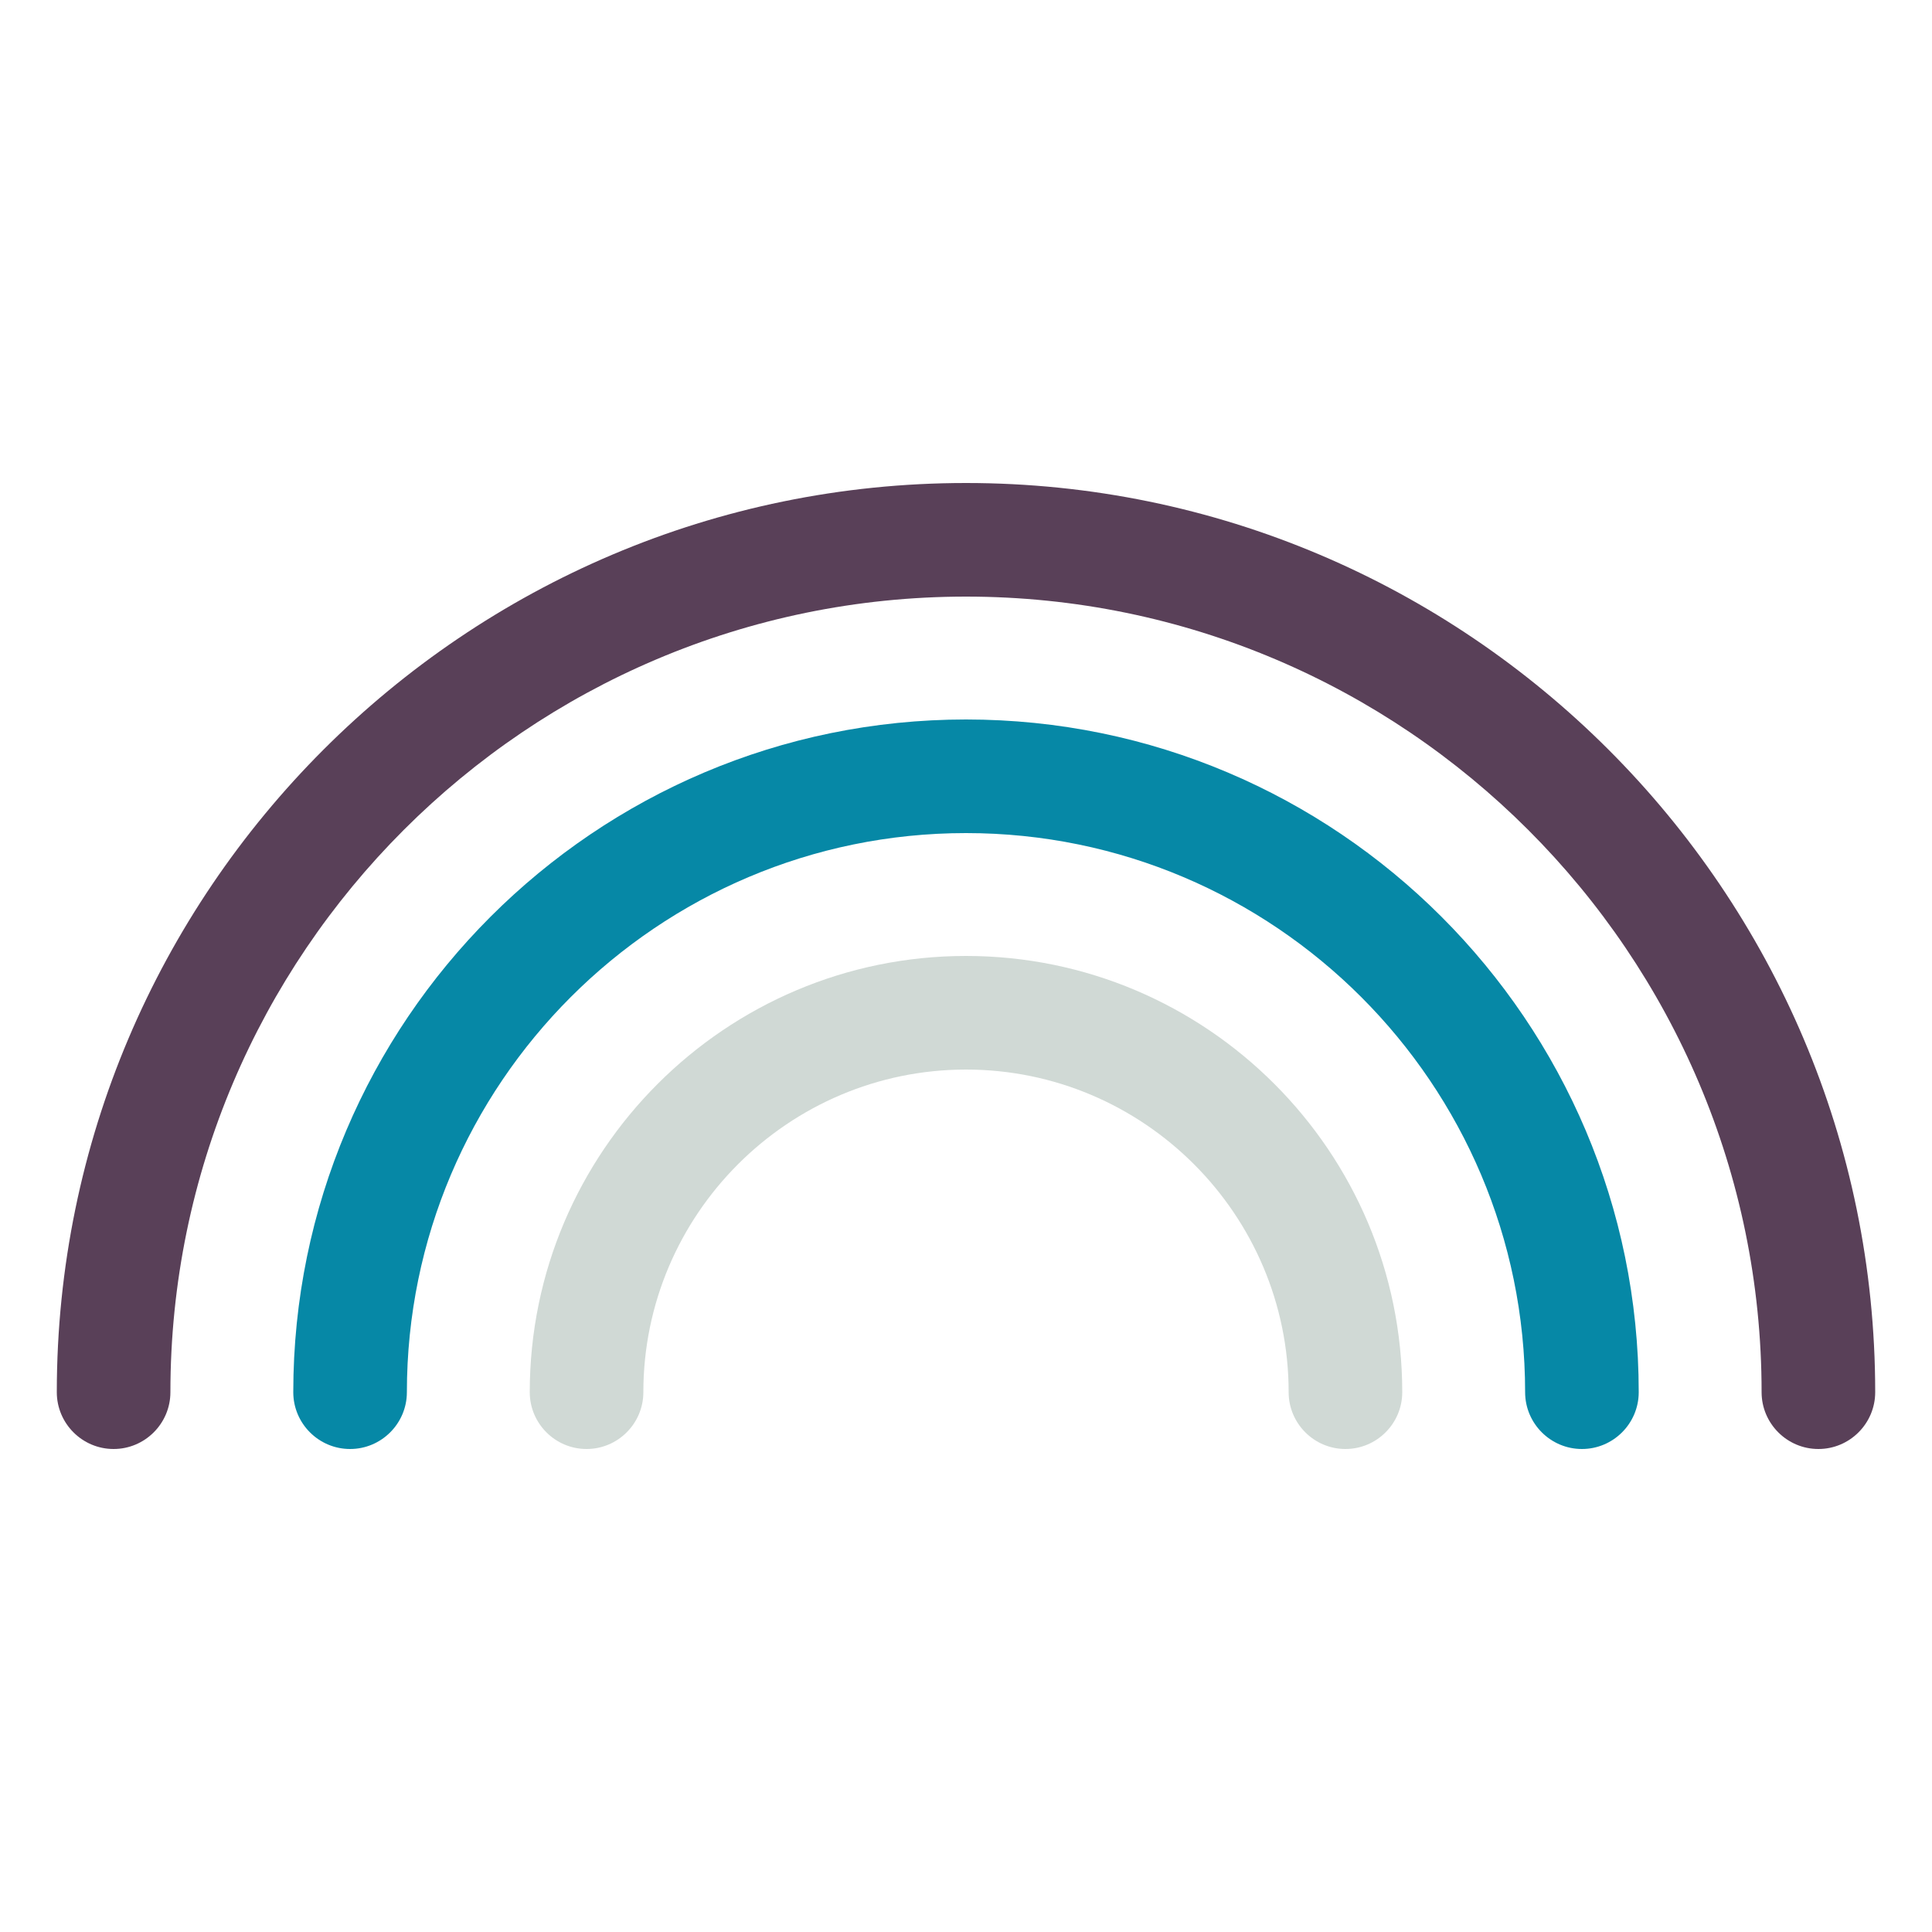 <?xml version="1.0" encoding="utf-8"?>
<!-- Generator: Adobe Illustrator 27.8.0, SVG Export Plug-In . SVG Version: 6.00 Build 0)  -->
<svg version="1.1" id="Layer_1" xmlns="http://www.w3.org/2000/svg" xmlns:xlink="http://www.w3.org/1999/xlink" x="0px" y="0px"
	 viewBox="0 0 500 500" style="enable-background:new 0 0 500 500;" xml:space="preserve">
<style type="text/css">
	.st0{display:none;}
	.st1{display:inline;fill:#594058;}
	.st2{display:inline;fill:#0688A6;}
	.st3{display:none;fill:#594058;}
	.st4{display:inline;fill:#D0D9D5;}
	.st5{display:none;fill:#D0D9D5;}
	.st6{fill:#594058;}
	.st7{fill:#0688A6;}
	.st8{fill:#D0D9D5;}
</style>
<g id="XMLID_3_" class="st0">
	<path id="XMLID_195_" class="st1" d="M339.5,250c0-49.4-40.2-89.5-89.5-89.5s-89.5,40.2-89.5,89.5s40.2,89.5,89.5,89.5
		S339.5,299.4,339.5,250z M183.8,250c0-36.5,29.7-66.2,66.2-66.2s66.2,29.7,66.2,66.2s-29.7,66.2-66.2,66.2S183.8,286.5,183.8,250z"
		/>
	<path id="XMLID_188_" class="st2" d="M261.7,111.8V62.3c0-6.4-5.2-11.7-11.7-11.7c-6.4,0-11.7,5.2-11.7,11.7v49.6
		c0,6.4,5.2,11.7,11.7,11.7C256.4,123.5,261.7,118.3,261.7,111.8z"/>
	<path id="XMLID_191_" class="st2" d="M152.3,164c3,0,6-1.1,8.3-3.4c4.6-4.6,4.6-11.9,0-16.5l-35-35c-4.6-4.6-11.9-4.6-16.5,0
		c-4.6,4.6-4.6,11.9,0,16.5l35,35C146.3,162.8,149.3,164,152.3,164z"/>
	<path id="XMLID_192_" class="st2" d="M111.8,261.7c6.4,0,11.7-5.2,11.7-11.7c0-6.4-5.2-11.7-11.7-11.7H62.3
		c-6.4,0-11.7,5.2-11.7,11.7c0,6.4,5.2,11.7,11.7,11.7H111.8z"/>
	<path id="XMLID_196_" class="st2" d="M125.5,391l35-35c4.6-4.6,4.6-11.9,0-16.5c-4.6-4.6-11.9-4.6-16.5,0l-35,35
		c-4.6,4.6-4.6,11.9,0,16.5c2.3,2.3,5.3,3.4,8.3,3.4C120.2,394.4,123.2,393.3,125.5,391z"/>
	<path id="XMLID_197_" class="st2" d="M261.7,437.7v-49.6c0-6.4-5.2-11.7-11.7-11.7c-6.4,0-11.7,5.2-11.7,11.7v49.6
		c0,6.4,5.2,11.7,11.7,11.7C256.4,449.4,261.7,444.2,261.7,437.7z"/>
	<path id="XMLID_198_" class="st2" d="M382.7,394.4c3,0,6-1.1,8.3-3.4c4.6-4.6,4.6-11.9,0-16.5l-35-35c-4.6-4.6-11.9-4.6-16.5,0
		c-4.6,4.6-4.6,11.9,0,16.5l35,35C376.8,393.3,379.8,394.4,382.7,394.4z"/>
	<path id="XMLID_199_" class="st2" d="M437.7,261.7c6.4,0,11.7-5.2,11.7-11.7c0-6.4-5.2-11.7-11.7-11.7h-49.6
		c-6.4,0-11.7,5.2-11.7,11.7c0,6.4,5.2,11.7,11.7,11.7H437.7z"/>
	<path id="XMLID_226_" class="st2" d="M356,160.6l35-35c4.6-4.6,4.6-11.9,0-16.5c-4.6-4.6-11.9-4.6-16.5,0l-35,35
		c-4.6,4.6-4.6,11.9,0,16.5c2.3,2.3,5.3,3.4,8.3,3.4S353.7,162.8,356,160.6z"/>
</g>
<g id="XMLID_62_" class="st0">
	<path id="XMLID_19_" class="st2" d="M92.3,349.3c5.7,0,10.9-3.8,12.4-9.6l2.6-9.5c1.8-6.9-2.2-13.9-9.1-15.8
		c-6.9-1.8-13.9,2.2-15.8,9.1l-2.6,9.5C78,340,82.1,347,89,348.9C90.1,349.2,91.2,349.3,92.3,349.3z"/>
	<path id="XMLID_21_" class="st2" d="M139,349.3c5.7,0,10.9-3.8,12.4-9.6l2.6-9.5c1.8-6.9-2.2-13.9-9.1-15.8
		c-6.9-1.8-13.9,2.2-15.8,9.1l-2.6,9.5c-1.8,6.9,2.2,13.9,9.1,15.8C136.8,349.2,137.9,349.3,139,349.3z"/>
	<path id="XMLID_22_" class="st2" d="M327.4,349.3c5.7,0,10.9-3.8,12.4-9.6l2.6-9.5c1.8-6.9-2.2-13.9-9.1-15.8
		c-6.9-1.8-13.9,2.2-15.8,9.1l-2.6,9.5c-1.8,6.9,2.2,13.9,9.1,15.8C325.2,349.2,326.3,349.3,327.4,349.3z"/>
	<path id="XMLID_39_" class="st2" d="M374.1,349.3c5.7,0,10.9-3.8,12.4-9.6l2.6-9.5c1.8-6.9-2.2-13.9-9.1-15.8
		c-6.9-1.8-13.9,2.2-15.8,9.1l-2.6,9.5c-1.8,6.9,2.2,13.9,9.1,15.8C371.9,349.2,373,349.3,374.1,349.3z"/>
	<path id="XMLID_41_" class="st2" d="M92.3,407.6c5.7,0,10.9-3.8,12.4-9.6l2.6-9.5c1.8-6.9-2.2-13.9-9.1-15.8
		c-6.9-1.8-13.9,2.2-15.8,9.1l-2.6,9.5c-1.8,6.9,2.2,13.9,9.1,15.8C90.1,407.4,91.2,407.6,92.3,407.6z"/>
	<path id="XMLID_48_" class="st2" d="M139,407.6c5.7,0,10.9-3.8,12.4-9.6l2.6-9.5c1.8-6.9-2.2-13.9-9.1-15.8
		c-6.9-1.8-13.9,2.2-15.8,9.1l-2.6,9.5c-1.8,6.9,2.2,13.9,9.1,15.8C136.8,407.4,137.9,407.6,139,407.6z"/>
	<path id="XMLID_61_" class="st2" d="M327.4,407.6c5.7,0,10.9-3.8,12.4-9.6l2.6-9.5c1.8-6.9-2.2-13.9-9.1-15.8
		c-6.9-1.8-13.9,2.2-15.8,9.1l-2.6,9.5c-1.8,6.9,2.2,13.9,9.1,15.8C325.2,407.4,326.3,407.6,327.4,407.6z"/>
	<path id="XMLID_63_" class="st2" d="M374.1,407.6c5.7,0,10.9-3.8,12.4-9.6l2.6-9.5c1.8-6.9-2.2-13.9-9.1-15.8
		c-6.9-1.8-13.9,2.2-15.8,9.1l-2.6,9.5c-1.8,6.9,2.2,13.9,9.1,15.8C371.9,407.4,373,407.6,374.1,407.6z"/>
	<path id="XMLID_148_" class="st1" d="M365.8,286.7c46.7,0,84.7-38,84.7-84.7c0-46.7-38-84.7-84.7-84.7c-8.5,0-16.8,1.2-24.8,3.7
		C322.8,78.6,280.4,50,233.4,50c-61.1,0-111.5,47.1-116.6,107c-0.8,0-1.6,0-2.3,0c-35.8,0-64.9,29.1-64.9,64.9
		c0,31.3,22.5,58,52.9,63.7c1.6,0.7,3.4,1.2,5.4,1.2h78.5l-16.1,26.1c-3.1,5.1-2.4,11.7,1.9,15.9l37.1,37.1l-25.7,66.7
		c-2.2,5.7-0.1,12.2,5.1,15.5c2.1,1.4,4.6,2,7,2c3.4,0,6.7-1.3,9.2-3.9l81.1-83c4.6-4.7,4.9-12.2,0.7-17.2l-19.5-23.5l46.6-35.6
		H365.8z M111.2,260.9c-0.6-0.2-1.2-0.3-1.8-0.4c-19.4-2.5-34.1-19.1-34.1-38.7c0-21.6,17.5-39.1,39.1-39.1c3.8,0,7.6,0.6,11.2,1.7
		c4,1.2,8.3,0.4,11.6-2.2c3.3-2.6,5.1-6.6,4.9-10.8c-0.1-1.4-0.1-2.9-0.1-4.4c0-50.3,40.9-91.2,91.2-91.2
		c40.4,0,76.4,27.1,87.6,65.8c1.1,3.7,3.7,6.7,7.3,8.2c3.5,1.5,7.5,1.4,11-0.3c8.3-4.2,17.3-6.4,26.6-6.4
		c32.5,0,58.9,26.4,58.9,58.9s-26.4,58.9-58.9,58.9H111.2z M240.6,310c-2.8,2.1-4.6,5.3-5,8.8c-0.4,3.5,0.6,7,2.9,9.7l20.6,24.9
		L230,383.2l6.1-15.9c1.8-4.8,0.7-10.2-2.9-13.8l-35.8-35.8l19.1-31H271L240.6,310z"/>
</g>
<g id="XMLID_6_" class="st0">
	<path id="XMLID_15_" class="st2" d="M112.6,334.5c5.6,0,10.7-3.7,12.2-9.4l2.3-8.6c1.8-6.8-2.2-13.7-8.9-15.5
		c-6.8-1.8-13.7,2.2-15.5,8.9l-2.3,8.6c-1.8,6.8,2.2,13.7,8.9,15.5C110.4,334.4,111.5,334.5,112.6,334.5z"/>
	<path id="XMLID_31_" class="st2" d="M158,334.5c5.6,0,10.7-3.7,12.2-9.4l2.3-8.6c1.8-6.8-2.2-13.7-8.9-15.5
		c-6.8-1.8-13.7,2.2-15.5,8.9l-2.3,8.6c-1.8,6.8,2.2,13.7,8.9,15.5C155.8,334.4,156.9,334.5,158,334.5z"/>
	<path id="XMLID_35_" class="st2" d="M203.4,334.5c5.6,0,10.7-3.7,12.2-9.4l2.3-8.6c1.8-6.8-2.2-13.7-8.9-15.5
		c-6.8-1.8-13.7,2.2-15.5,8.9l-2.3,8.6c-1.8,6.8,2.2,13.7,8.9,15.5C201.3,334.4,202.4,334.5,203.4,334.5z"/>
	<path id="XMLID_36_" class="st2" d="M248.9,334.5c5.6,0,10.7-3.7,12.2-9.4l2.3-8.6c1.8-6.8-2.2-13.7-8.9-15.5
		c-6.8-1.8-13.7,2.2-15.5,8.9l-2.3,8.6c-1.8,6.8,2.2,13.7,8.9,15.5C246.7,334.4,247.8,334.5,248.9,334.5z"/>
	<path id="XMLID_37_" class="st2" d="M294.3,334.5c5.6,0,10.7-3.7,12.2-9.4l2.3-8.6c1.8-6.8-2.2-13.7-8.9-15.5
		c-6.8-1.8-13.7,2.2-15.5,8.9l-2.3,8.6c-1.8,6.8,2.2,13.7,8.9,15.5C292.1,334.4,293.2,334.5,294.3,334.5z"/>
	<path id="XMLID_38_" class="st2" d="M339.7,334.5c5.6,0,10.7-3.7,12.2-9.4l2.3-8.6c1.8-6.8-2.2-13.7-8.9-15.5
		c-6.8-1.8-13.7,2.2-15.5,8.9l-2.3,8.6c-1.8,6.8,2.2,13.7,8.9,15.5C337.5,334.4,338.6,334.5,339.7,334.5z"/>
	<path id="XMLID_40_" class="st2" d="M385.1,334.5c5.6,0,10.7-3.7,12.2-9.4l2.3-8.6c1.8-6.8-2.2-13.7-8.9-15.5
		c-6.8-1.8-13.7,2.2-15.5,8.9l-2.3,8.6c-1.8,6.8,2.2,13.7,8.9,15.5C382.9,334.4,384,334.5,385.1,334.5z"/>
	<path id="XMLID_44_" class="st2" d="M112.6,392.3c5.6,0,10.7-3.7,12.2-9.4l2.3-8.6c1.8-6.8-2.2-13.7-8.9-15.5
		c-6.8-1.8-13.7,2.2-15.5,8.9l-2.3,8.6c-1.8,6.7,2.2,13.7,8.9,15.5C110.4,392.1,111.5,392.3,112.6,392.3z"/>
	<path id="XMLID_105_" class="st2" d="M158,392.3c5.6,0,10.7-3.7,12.2-9.4l2.3-8.6c1.8-6.8-2.2-13.7-8.9-15.5
		c-6.8-1.8-13.7,2.2-15.5,8.9l-2.3,8.6c-1.8,6.7,2.2,13.7,8.9,15.5C155.8,392.1,156.9,392.3,158,392.3z"/>
	<path id="XMLID_106_" class="st2" d="M203.4,392.3c5.6,0,10.7-3.7,12.2-9.4l2.3-8.6c1.8-6.8-2.2-13.7-8.9-15.5
		c-6.8-1.8-13.7,2.2-15.5,8.9l-2.3,8.6c-1.8,6.7,2.2,13.7,8.9,15.5C201.3,392.1,202.4,392.3,203.4,392.3z"/>
	<path id="XMLID_108_" class="st2" d="M248.9,392.3c5.6,0,10.7-3.7,12.2-9.4l2.3-8.6c1.8-6.8-2.2-13.7-8.9-15.5
		c-6.8-1.8-13.7,2.2-15.5,8.9l-2.3,8.6c-1.8,6.7,2.2,13.7,8.9,15.5C246.7,392.1,247.8,392.3,248.9,392.3z"/>
	<path id="XMLID_110_" class="st2" d="M294.3,392.3c5.6,0,10.7-3.7,12.2-9.4l2.3-8.6c1.8-6.8-2.2-13.7-8.9-15.5
		c-6.8-1.8-13.7,2.2-15.5,8.9l-2.3,8.6c-1.8,6.7,2.2,13.7,8.9,15.5C292.1,392.1,293.2,392.3,294.3,392.3z"/>
	<path id="XMLID_111_" class="st2" d="M339.7,392.3c5.6,0,10.7-3.7,12.2-9.4l2.3-8.6c1.8-6.8-2.2-13.7-8.9-15.5
		c-6.8-1.8-13.7,2.2-15.5,8.9l-2.3,8.6c-1.8,6.7,2.2,13.7,8.9,15.5C337.5,392.1,338.6,392.3,339.7,392.3z"/>
	<path id="XMLID_112_" class="st2" d="M385.1,392.3c5.6,0,10.7-3.7,12.2-9.4l2.3-8.6c1.8-6.8-2.2-13.7-8.9-15.5
		c-6.8-1.8-13.7,2.2-15.5,8.9l-2.3,8.6c-1.8,6.7,2.2,13.7,8.9,15.5C382.9,392.1,384,392.3,385.1,392.3z"/>
	<path id="XMLID_113_" class="st2" d="M112.6,450c5.6,0,10.7-3.7,12.2-9.4l2.3-8.6c1.8-6.8-2.2-13.7-8.9-15.5
		c-6.8-1.8-13.7,2.2-15.5,8.9l-2.3,8.6c-1.8,6.8,2.2,13.7,8.9,15.5C110.4,449.9,111.5,450,112.6,450z"/>
	<path id="XMLID_114_" class="st2" d="M158,450c5.6,0,10.7-3.7,12.2-9.4l2.3-8.6c1.8-6.8-2.2-13.7-8.9-15.5
		c-6.8-1.8-13.7,2.2-15.5,8.9l-2.3,8.6c-1.8,6.8,2.2,13.7,8.9,15.5C155.8,449.9,156.9,450,158,450z"/>
	<path id="XMLID_115_" class="st2" d="M203.4,450c5.6,0,10.7-3.7,12.2-9.4l2.3-8.6c1.8-6.8-2.2-13.7-8.9-15.5
		c-6.8-1.8-13.7,2.2-15.5,8.9l-2.3,8.6c-1.8,6.8,2.2,13.7,8.9,15.5C201.3,449.9,202.4,450,203.4,450z"/>
	<path id="XMLID_126_" class="st2" d="M248.9,450c5.6,0,10.7-3.7,12.2-9.4l2.3-8.6c1.8-6.8-2.2-13.7-8.9-15.5
		c-6.8-1.8-13.7,2.2-15.5,8.9l-2.3,8.6c-1.8,6.8,2.2,13.7,8.9,15.5C246.7,449.9,247.8,450,248.9,450z"/>
	<path id="XMLID_127_" class="st2" d="M294.3,450c5.6,0,10.7-3.7,12.2-9.4l2.3-8.6c1.8-6.8-2.2-13.7-8.9-15.5
		c-6.8-1.8-13.7,2.2-15.5,8.9l-2.3,8.6c-1.8,6.8,2.2,13.7,8.9,15.5C292.1,449.9,293.2,450,294.3,450z"/>
	<path id="XMLID_154_" class="st2" d="M339.7,450c5.6,0,10.7-3.7,12.2-9.4l2.3-8.6c1.8-6.8-2.2-13.7-8.9-15.5
		c-6.8-1.8-13.7,2.2-15.5,8.9l-2.3,8.6c-1.8,6.8,2.2,13.7,8.9,15.5C337.5,449.9,338.6,450,339.7,450z"/>
	<path id="XMLID_157_" class="st2" d="M385.1,450c5.6,0,10.7-3.7,12.2-9.4l2.3-8.6c1.8-6.8-2.2-13.7-8.9-15.5
		c-6.8-1.8-13.7,2.2-15.5,8.9l-2.3,8.6c-1.8,6.8,2.2,13.7,8.9,15.5C382.9,449.9,384,450,385.1,450z"/>
	<path id="XMLID_201_" class="st1" d="M110.4,282.3h253.2c45.8,0,83.1-37.3,83.1-83.1c0-45.8-37.3-83.1-83.1-83.1
		c-8.4,0-16.5,1.2-24.4,3.6C321.4,78.1,279.8,50,233.7,50c-60,0-109.4,46.2-114.4,105c-0.8,0-1.5,0-2.3,0
		c-35.1,0-63.7,28.6-63.7,63.7c0,30.7,22.1,57,51.9,62.5C106.8,281.9,108.5,282.3,110.4,282.3z M78.6,218.6
		c0-21.2,17.2-38.4,38.4-38.4c3.7,0,7.4,0.5,11,1.6c3.9,1.2,8.2,0.4,11.4-2.2c3.2-2.5,5-6.5,4.8-10.6c-0.1-1.4-0.1-2.8-0.1-4.3
		c0-49.4,40.2-89.5,89.5-89.5c39.6,0,75,26.6,86,64.6c1,3.6,3.7,6.6,7.1,8.1c3.5,1.5,7.4,1.4,10.8-0.3c8.2-4.1,16.9-6.2,26.1-6.2
		c31.9,0,57.8,25.9,57.8,57.8S395.5,257,363.6,257H113.8c-0.6-0.2-1.2-0.3-1.8-0.4C93,254.2,78.6,237.8,78.6,218.6z"/>
</g>
<g id="XMLID_53_" class="st0">
	<path id="XMLID_225_" class="st1" d="M94.6,308.6h281.9c51,0,92.5-41.5,92.5-92.5c0-51-41.5-92.5-92.5-92.5c-9.3,0-18.4,1.4-27.1,4
		C329.5,81.3,283.2,50,231.8,50C165,50,110,101.5,104.4,166.8c-0.9,0-1.7,0-2.6,0c-39.1,0-70.9,31.8-70.9,70.9
		c0,34.2,24.6,63.4,57.8,69.6C90.5,308.2,92.5,308.6,94.6,308.6z M59.1,237.7c0-23.6,19.2-42.7,42.7-42.7c4.1,0,8.3,0.6,12.3,1.8
		c4.4,1.3,9.1,0.4,12.7-2.4c3.6-2.8,5.6-7.2,5.4-11.8c-0.1-1.6-0.1-3.2-0.1-4.8c0-55,44.7-99.7,99.7-99.7
		c44.1,0,83.5,29.6,95.7,71.9c1.2,4,4.1,7.3,7.9,9c3.9,1.7,8.3,1.5,12-0.4c9.1-4.6,18.9-7,29.1-7c35.5,0,64.3,28.9,64.3,64.3
		s-28.9,64.3-64.3,64.3H98.4c-0.6-0.2-1.3-0.3-2-0.4C75.2,277.3,59.1,259.1,59.1,237.7z"/>
	<path id="XMLID_54_" class="st2" d="M108.8,376.3c6.2,0,11.9-4.2,13.6-10.4l2.6-9.5c2-7.5-2.4-15.2-10-17.3
		c-7.5-2-15.2,2.4-17.3,10l-2.6,9.5c-2,7.5,2.4,15.2,10,17.3C106.4,376.1,107.6,376.3,108.8,376.3z"/>
	<path id="XMLID_84_" class="st2" d="M172.7,450c6.2,0,11.9-4.2,13.6-10.4l2.6-9.5c2-7.5-2.4-15.2-10-17.3c-7.5-2-15.2,2.4-17.3,10
		l-2.6,9.5c-2,7.5,2.4,15.2,10,17.3C170.2,449.8,171.5,450,172.7,450z"/>
	<path id="XMLID_85_" class="st2" d="M321,450c6.2,0,11.9-4.2,13.6-10.4l2.6-9.5c2-7.5-2.4-15.2-10-17.3c-7.5-2-15.2,2.4-17.3,10
		l-2.6,9.5c-2,7.5,2.4,15.2,10,17.3C318.5,449.8,319.8,450,321,450z"/>
	<path id="XMLID_92_" class="st2" d="M248.7,376.3c6.2,0,11.9-4.2,13.6-10.4l2.6-9.5c2-7.5-2.4-15.2-10-17.3
		c-7.5-2-15.2,2.4-17.3,10l-2.6,9.5c-2,7.5,2.4,15.2,10,17.3C246.3,376.1,247.5,376.3,248.7,376.3z"/>
	<path id="XMLID_93_" class="st2" d="M388.7,376.3c6.2,0,11.9-4.2,13.6-10.4l2.6-9.5c2-7.5-2.4-15.2-10-17.3
		c-7.5-2-15.2,2.4-17.3,10l-2.6,9.5c-2,7.5,2.4,15.2,10,17.3C386.2,376.1,387.5,376.3,388.7,376.3z"/>
</g>
<path id="XMLID_82_" class="st3" d="M432.2,278.4c23.9-4.3,41.6-24.4,41.6-48c0-27-22.9-48.9-51-48.9c-0.2,0-0.4,0-0.6,0
	c-4.8-43.5-43.5-77.5-90.4-77.5c-36,0-68.5,20.6-83,51.3c-5.9-1.6-12.1-2.5-18.4-2.5c-26.5,0-50.4,15.4-60.7,38.3
	c-45.5,7.6-80.8,45.2-84.8,91.8c-0.7,0-1.4,0-2,0c-31.2,0-56.5,25.4-56.5,56.5c0,27.3,19.6,50.6,46.1,55.5c1.4,0.7,3,1,4.7,1h224.8
	c40.7,0,73.8-33.1,73.8-73.8c0-16-5.1-30.8-13.8-42.9h66C429.4,279.3,430.8,279,432.2,278.4z M301.8,373.5H80
	c-0.5-0.1-1-0.3-1.6-0.3c-16.9-2.2-29.7-16.7-29.7-33.8c0-18.8,15.3-34.1,34.1-34.1c3.3,0,6.6,0.5,9.8,1.4c3.5,1,7.3,0.3,10.1-1.9
	c2.9-2.2,4.5-5.7,4.3-9.4c-0.1-1.3-0.1-2.5-0.1-3.8c0-43.8,35.7-79.5,79.5-79.5c35.2,0,66.6,23.6,76.3,57.4c0.9,3.2,3.2,5.8,6.3,7.2
	c3.1,1.3,6.6,1.2,9.6-0.3c7.2-3.7,15-5.5,23.2-5.5c28.3,0,51.3,23,51.3,51.3C353.1,350.5,330.1,373.5,301.8,373.5z M425.1,256.8H336
	c-10.2-5.4-21.8-8.4-34.2-8.4c-7.4,0-14.7,1.1-21.6,3.2c-14.5-33.9-46.8-57.6-83.6-61.4c8.1-9.2,20.5-14.9,33.8-14.9
	c7,0,13.7,1.5,20,4.5c3,1.4,6.4,1.5,9.4,0.2c3-1.3,5.3-3.9,6.2-7c8.4-27.4,35.4-46.5,65.8-46.5c37.7,0,68.4,28.8,68.4,64.2
	c0,1,0,2-0.1,3.1c-0.2,3.6,1.4,7.1,4.2,9.3c2.8,2.3,6.6,3,10.1,2c2.7-0.8,5.5-1.2,8.4-1.2c15.7,0,28.6,11.9,28.6,26.4
	c0,13.2-10.7,24.5-24.8,26.2C426,256.6,425.5,256.7,425.1,256.8z"/>
<g id="XMLID_32_" class="st0">
	<path id="XMLID_160_" class="st2" d="M94.9,308.2h281.5c50.9,0,92.4-41.4,92.4-92.4c0-50.9-41.4-92.4-92.4-92.4
		c-9.3,0-18.4,1.4-27.1,4C329.4,81.2,283.1,50,231.8,50c-66.7,0-121.6,51.4-127.2,116.7c-0.9,0-1.7,0-2.6,0
		c-39,0-70.8,31.8-70.8,70.8c0,34.1,24.5,63.3,57.7,69.5C90.8,307.7,92.8,308.2,94.9,308.2z M59.5,237.4c0-23.5,19.1-42.7,42.7-42.7
		c4.1,0,8.2,0.6,12.3,1.8c4.4,1.3,9.1,0.4,12.7-2.4c3.6-2.8,5.6-7.2,5.4-11.7c-0.1-1.6-0.1-3.2-0.1-4.8c0-54.9,44.6-99.5,99.5-99.5
		c44,0,83.3,29.5,95.6,71.8c1.2,4,4.1,7.3,7.9,9c3.8,1.7,8.2,1.5,12-0.4c9.1-4.6,18.8-6.9,29-6.9c35.4,0,64.2,28.8,64.2,64.2
		c0,35.4-28.8,64.2-64.2,64.2H98.6c-0.6-0.2-1.3-0.3-2-0.4C75.4,276.9,59.5,258.8,59.5,237.4z"/>
	<path id="XMLID_33_" class="st4" d="M162.3,374.4c0-13.4-10.9-24.3-24.3-24.3c-13.4,0-24.3,10.9-24.3,24.3
		c0,13.4,10.9,24.3,24.3,24.3C151.4,398.7,162.3,387.8,162.3,374.4z"/>
	<path id="XMLID_42_" class="st4" d="M331,374.4c0-13.4-10.9-24.3-24.3-24.3s-24.3,10.9-24.3,24.3c0,13.4,10.9,24.3,24.3,24.3
		S331,387.8,331,374.4z"/>
	<path id="XMLID_43_" class="st4" d="M258.6,433.1c0-9.3-7.6-16.9-16.9-16.9s-16.9,7.6-16.9,16.9s7.6,16.9,16.9,16.9
		S258.6,442.4,258.6,433.1z"/>
	<path id="XMLID_94_" class="st4" d="M208.8,400.3c0-4.2-3.4-7.6-7.6-7.6c-4.2,0-7.6,3.4-7.6,7.6s3.4,7.6,7.6,7.6
		C205.4,407.8,208.8,404.4,208.8,400.3z"/>
	<circle id="XMLID_95_" class="st4" cx="250" cy="374.4" r="13.6"/>
	<path id="XMLID_131_" class="st4" d="M366.9,342.6c0-4.2-3.4-7.6-7.6-7.6c-4.2,0-7.6,3.4-7.6,7.6c0,4.2,3.4,7.6,7.6,7.6
		C363.5,350.1,366.9,346.8,366.9,342.6z"/>
	<path id="XMLID_132_" class="st4" d="M107.3,342.6c0-4.2-3.4-7.6-7.6-7.6c-4.2,0-7.6,3.4-7.6,7.6c0,4.2,3.4,7.6,7.6,7.6
		C103.9,350.1,107.3,346.8,107.3,342.6z"/>
	<path id="XMLID_133_" class="st4" d="M201.2,353.9c0-6.2-5.1-11.3-11.3-11.3c-6.3,0-11.3,5.1-11.3,11.3c0,6.2,5.1,11.3,11.3,11.3
		C196.1,365.2,201.2,360.2,201.2,353.9z"/>
</g>
<path id="XMLID_81_" class="st3" d="M191.9,180.6c2.8,3.9,7.2,6.2,11.9,6.2c0.5,0,1,0,1.5-0.1l186.5-19.6
	c7.4-0.8,13.1-7.1,13.1-14.5V84.3c0-7.5-5.6-13.8-13.1-14.5L205.3,50.1c-5.3-0.6-10.4,1.8-13.5,6.1l-38.2,53.8
	c0,0.1-0.1,0.1-0.1,0.2c-0.1,0.2-0.3,0.4-0.4,0.7c-0.3,0.5-0.6,1.1-0.9,1.6c-0.1,0.3-0.2,0.6-0.3,0.9c-0.2,0.6-0.4,1.1-0.5,1.7
	c-0.1,0.3-0.1,0.6-0.2,0.8c-0.2,0.9-0.3,1.8-0.3,2.6v251.9h-41.3c-8.1,0-14.6,6.5-14.6,14.6v50.5c0,8.1,6.5,14.6,14.6,14.6h118
	c8.1,0,14.6-6.5,14.6-14.6v-50.5c0-8.1-6.5-14.6-14.6-14.6h-47.4v-206L191.9,180.6z M362.3,96l13.4,1.4v41.9l-13.4,1.4V96z
	 M321.3,91.7l23.4,2.5v48.4l-23.4,2.5V91.7z M280.4,87.4l23.4,2.5v57.1l-23.4,2.5V87.4z M239.4,83.1l23.4,2.5v65.7l-23.4,2.5V83.1z
	 M210.8,80.1l11.1,1.2v74.3l-11.1,1.2l-27.2-38.3L210.8,80.1z M213,399.5v21.2h-88.7v-21.2H213z"/>
<path id="XMLID_102_" class="st5" d="M85.4,292.7c-6.8-1.8-13.7,2.2-15.5,9c-1.8,6.8,2.2,13.7,9,15.5l19.5,5.2l-16.9,9.7
	c-6.1,3.5-8.1,11.2-4.6,17.3c2.3,4.1,6.6,6.3,11,6.3c2.1,0,4.3-0.5,6.3-1.7l16.9-9.7l-5.2,19.5c-1.8,6.8,2.2,13.7,9,15.5
	c1.1,0.3,2.2,0.4,3.3,0.4c5.6,0,10.7-3.7,12.2-9.4l11.8-44l9.8-5.7l-5.2,19.5c-1.8,6.8,2.2,13.7,9,15.5c1.1,0.3,2.2,0.4,3.3,0.4
	c5.6,0,10.7-3.7,12.2-9.4l11.8-44l54.2-31.3v63.4l-32.2,32.2c-4.9,4.9-4.9,13,0,17.9c4.9,4.9,13,4.9,17.9,0l14.3-14.3v11.3
	l-32.2,32.2c-4.9,4.9-4.9,13,0,17.9c2.5,2.5,5.7,3.7,9,3.7c3.2,0,6.5-1.2,9-3.7l14.3-14.3v19.5c0,7,5.7,12.7,12.7,12.7
	c7,0,12.7-5.7,12.7-12.7v-19.5l14.3,14.3c4.9,4.9,13,4.9,17.9,0c4.9-4.9,4.9-13,0-17.9l-32.2-32.2v-11.3l14.3,14.3
	c2.5,2.5,5.7,3.7,9,3.7c3.2,0,6.5-1.2,9-3.7c4.9-4.9,4.9-13,0-17.9l-32.2-32.2v-63.4l54.9,31.7l11.8,44c1.5,5.7,6.6,9.4,12.2,9.4
	c1.1,0,2.2-0.1,3.3-0.4c6.8-1.8,10.8-8.8,9-15.5l-5.2-19.5l9.8,5.7l11.8,44c1.5,5.7,6.6,9.4,12.2,9.4c1.1,0,2.2-0.1,3.3-0.4
	c6.8-1.8,10.8-8.8,9-15.5l-5.2-19.5l16.9,9.7c2,1.2,4.2,1.7,6.3,1.7c4.4,0,8.6-2.3,11-6.3c3.5-6.1,1.4-13.8-4.6-17.3l-16.9-9.7
	l19.5-5.2c6.8-1.8,10.8-8.8,9-15.5c-1.8-6.8-8.8-10.8-15.5-9l-44,11.8l-9.8-5.7l19.5-5.2c6.8-1.8,10.8-8.8,9-15.5
	c-1.8-6.8-8.8-10.8-15.5-9l-44,11.8L275,249.6l54.9-31.7l44,11.8c1.1,0.3,2.2,0.4,3.3,0.4c5.6,0,10.7-3.7,12.2-9.4
	c1.8-6.8-2.2-13.7-9-15.5l-19.5-5.2l9.8-5.7l44,11.8c1.1,0.3,2.2,0.4,3.3,0.4c5.6,0,10.7-3.7,12.2-9.4c1.8-6.8-2.2-13.7-9-15.5
	l-19.5-5.2l16.9-9.7c6.1-3.5,8.1-11.2,4.6-17.3c-3.5-6.1-11.2-8.1-17.3-4.6l-16.9,9.7l5.2-19.5c1.8-6.8-2.2-13.7-9-15.5
	c-6.8-1.8-13.7,2.2-15.5,9l-11.8,44l-9.8,5.7l5.2-19.5c1.8-6.8-2.2-13.7-9-15.5c-6.8-1.8-13.7,2.2-15.5,9l-11.8,44l-54.9,31.7v-62.6
	l32.2-32.2c4.9-4.9,4.9-13,0-17.9c-4.9-4.9-13-4.9-17.9,0l-14.3,14.3v-11.3l32.2-32.2c4.9-4.9,4.9-13,0-17.9c-4.9-4.9-13-4.9-17.9,0
	l-14.3,14.3V62.7c0-7-5.7-12.7-12.7-12.7c-7,0-12.7,5.7-12.7,12.7v19.5l-14.3-14.3c-4.9-4.9-13-4.9-17.9,0c-4.9,4.9-4.9,13,0,17.9
	l32.2,32.2v11.3L222.7,115c-4.9-4.9-13-4.9-17.9,0c-4.9,4.9-4.9,13,0,17.9l32.2,32.2v62.6l-54.2-31.3l-11.8-44
	c-1.8-6.8-8.8-10.7-15.5-9c-6.8,1.8-10.8,8.8-9,15.5l5.2,19.5l-9.8-5.7l-11.8-44c-1.8-6.8-8.7-10.7-15.5-9c-6.8,1.8-10.8,8.8-9,15.5
	l5.2,19.5l-16.9-9.7c-6.1-3.5-13.8-1.4-17.3,4.6c-3.5,6.1-1.4,13.8,4.6,17.3l16.9,9.7L78.8,182c-6.8,1.8-10.8,8.8-9,15.5
	c1.5,5.7,6.6,9.4,12.2,9.4c1.1,0,2.2-0.1,3.3-0.4l44-11.8l9.8,5.7l-19.5,5.2c-6.8,1.8-10.8,8.8-9,15.5c1.5,5.7,6.6,9.4,12.2,9.4
	c1.1,0,2.2-0.1,3.3-0.4l44-11.8l54.2,31.3l-54.2,31.3l-44-11.8c-6.8-1.8-13.7,2.2-15.5,9c-1.8,6.8,2.2,13.7,9,15.5l19.5,5.2
	l-9.8,5.7L85.4,292.7z"/>
<g id="XMLID_4_">
	<path id="XMLID_14_" class="st6" d="M44.1,360.3c0-113.5,92.4-205.9,205.9-205.9c113.5,0,205.9,92.4,205.9,205.9
		c0,8.1,6.6,14.7,14.7,14.7c8.1,0,14.7-6.6,14.7-14.7C485.3,230.6,379.7,125,250,125C120.3,125,14.7,230.6,14.7,360.3
		c0,8.1,6.6,14.7,14.7,14.7S44.1,368.4,44.1,360.3z"/>
	<path id="XMLID_13_" class="st7" d="M105.3,360.3c0-79.8,64.9-144.7,144.7-144.7c79.8,0,144.7,64.9,144.7,144.7
		c0,8.1,6.6,14.7,14.7,14.7c8.1,0,14.7-6.6,14.7-14.7c0-96-78.1-174.1-174.1-174.1c-96,0-174.1,78.1-174.1,174.1
		c0,8.1,6.6,14.7,14.7,14.7C98.7,375,105.3,368.4,105.3,360.3z"/>
	<path id="XMLID_18_" class="st8" d="M166.5,360.3c0-46,37.5-83.5,83.5-83.5c46,0,83.5,37.5,83.5,83.5c0,8.1,6.6,14.7,14.7,14.7
		c8.1,0,14.7-6.6,14.7-14.7c0-62.2-50.6-112.9-112.9-112.9c-62.2,0-112.9,50.6-112.9,112.9c0,8.1,6.6,14.7,14.7,14.7
		C159.9,375,166.5,368.4,166.5,360.3z"/>
</g>
</svg>
